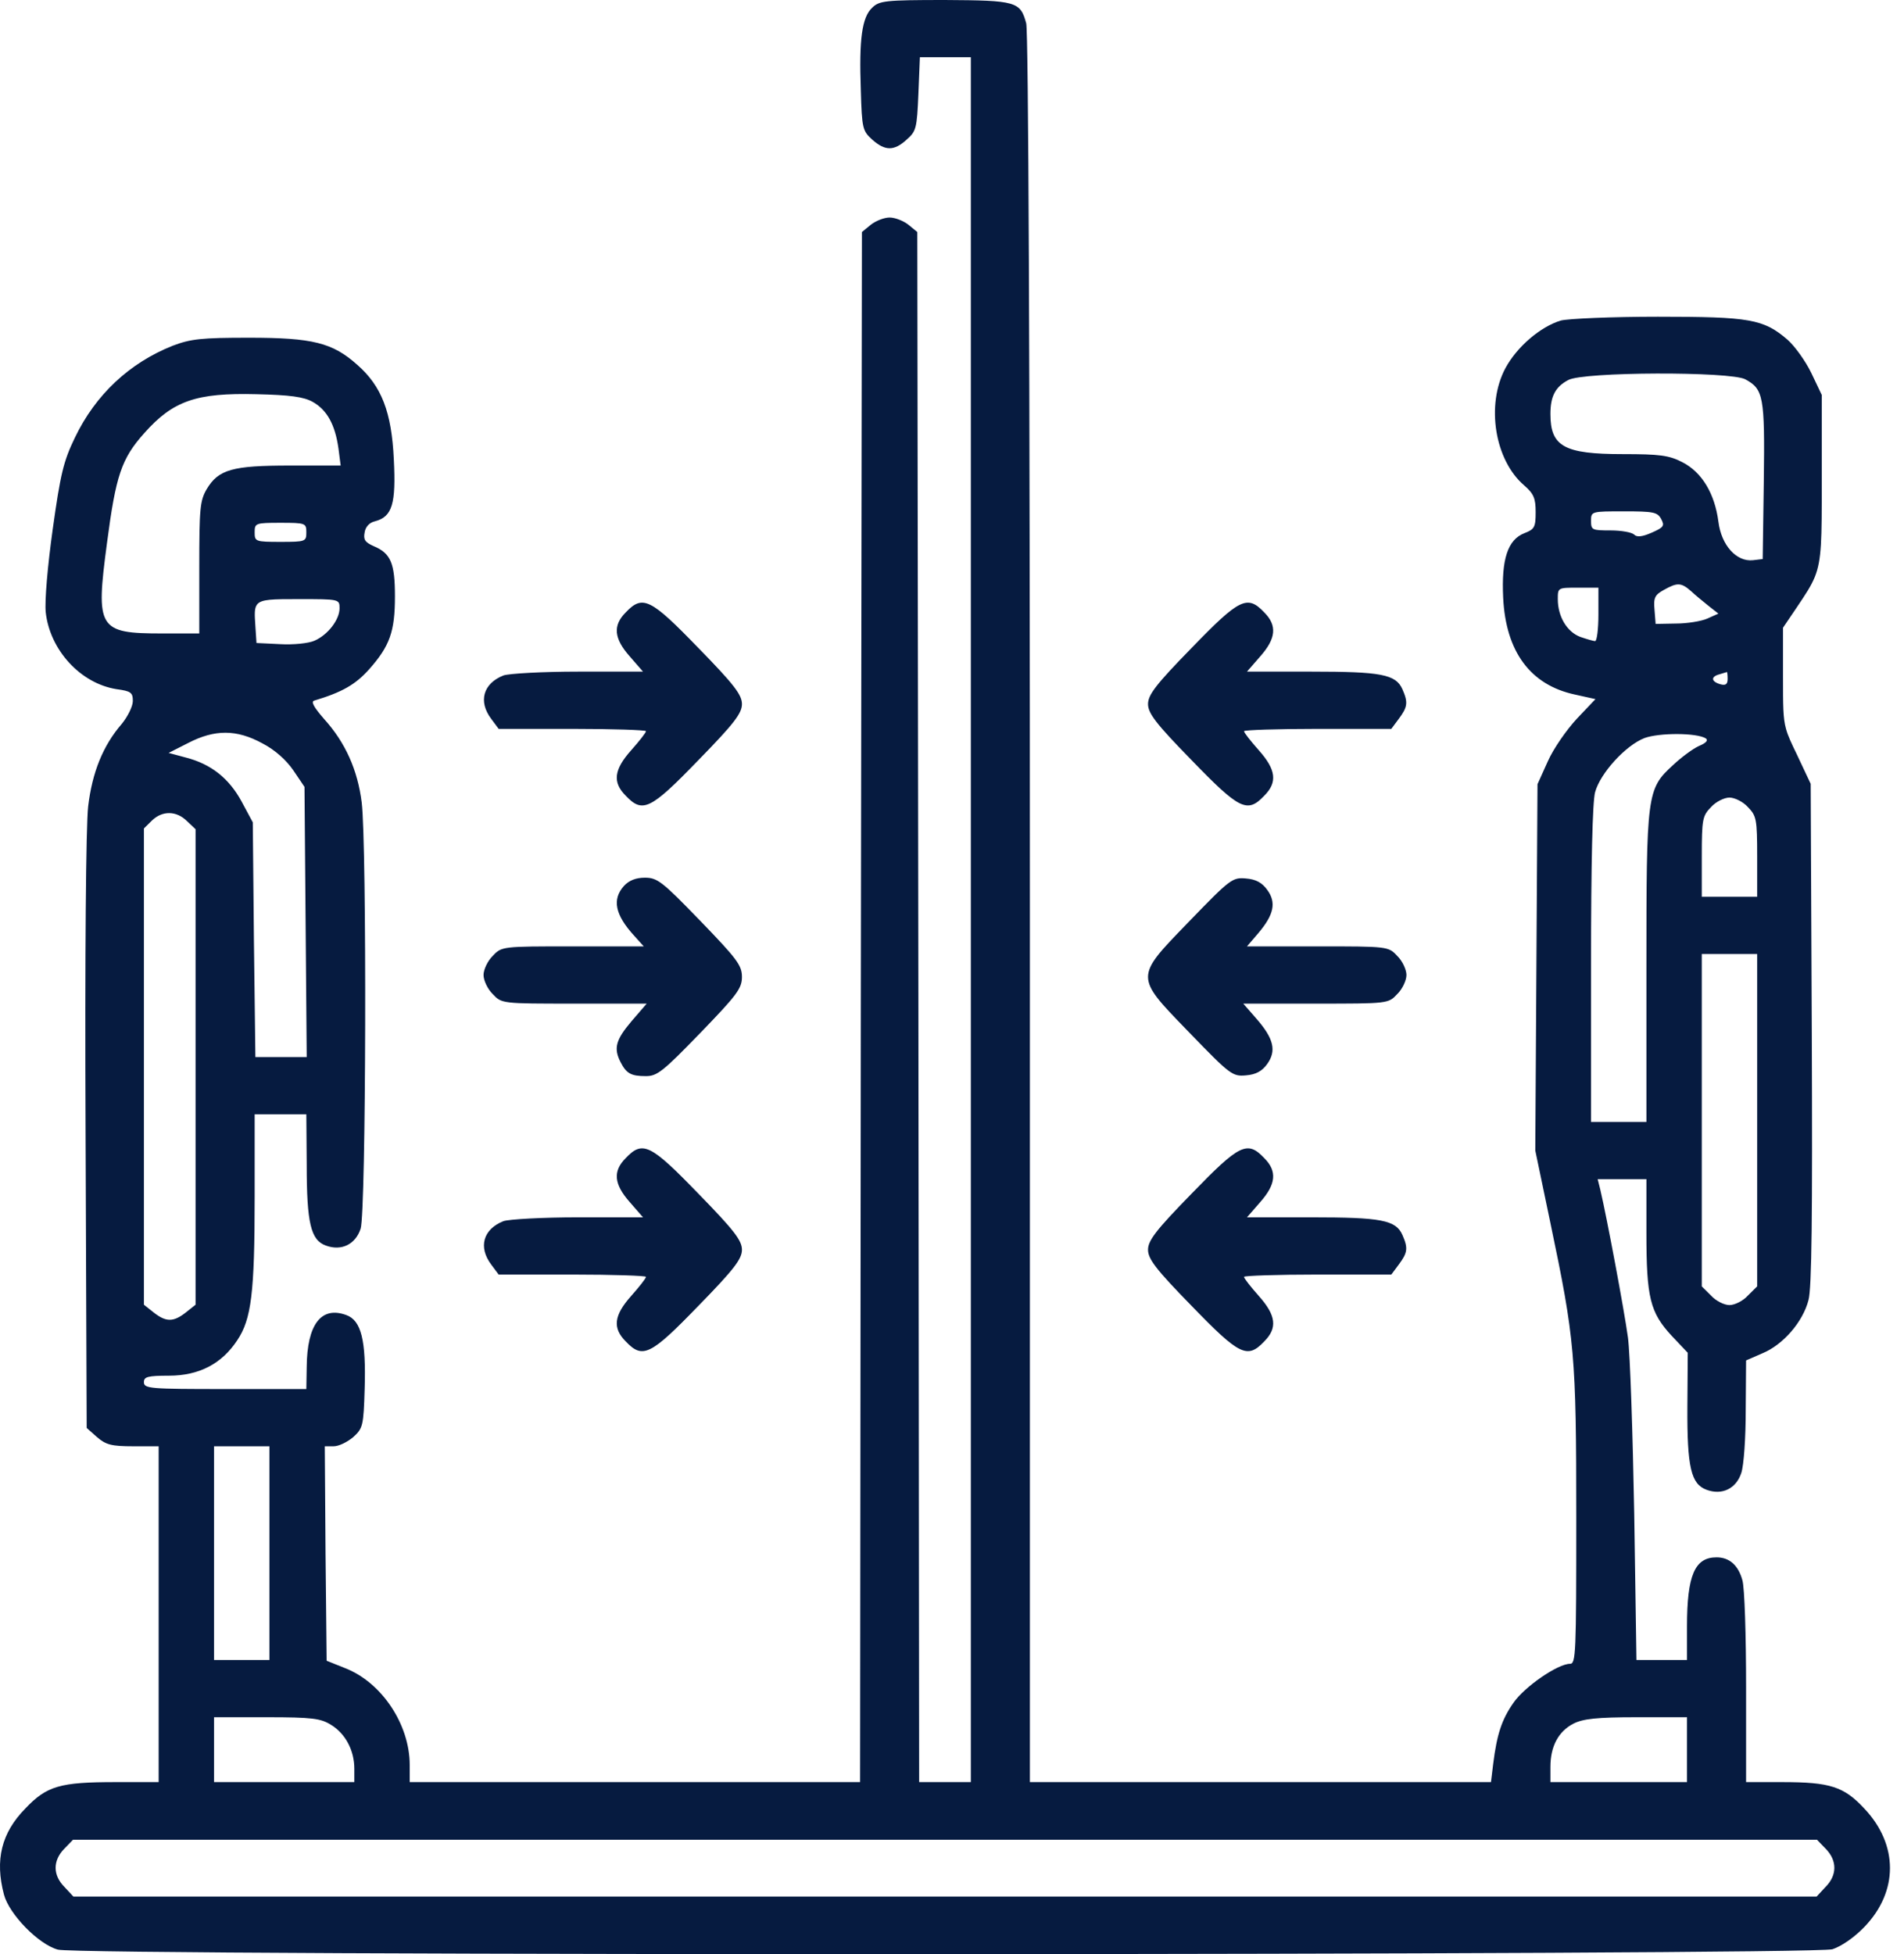 <svg width="115" height="118" viewBox="0 0 115 118" fill="none" xmlns="http://www.w3.org/2000/svg">
<path fill-rule="evenodd" clip-rule="evenodd" d="M52.684 0.461C52.06 1.037 51.881 2.373 51.993 5.438C52.06 7.788 52.104 7.904 52.684 8.434C53.465 9.125 54 9.125 54.758 8.434C55.337 7.927 55.382 7.765 55.471 5.669L55.56 3.456H57.099H58.638V55.533V107.61H57.077H55.516L55.471 60.81L55.404 14.01L54.869 13.572C54.579 13.342 54.067 13.134 53.732 13.134C53.398 13.134 52.885 13.342 52.595 13.572L52.06 14.01L51.993 60.81L51.948 107.61H38.347H24.746V106.573C24.746 104.131 23.051 101.573 20.821 100.72L19.729 100.282L19.662 93.807L19.617 87.332H20.152C20.465 87.332 20.977 87.079 21.334 86.779C21.914 86.249 21.959 86.111 22.025 83.853C22.115 80.949 21.825 79.728 20.91 79.406C19.394 78.853 18.547 79.982 18.525 82.539L18.502 83.876H13.597C9.071 83.876 8.692 83.853 8.692 83.461C8.692 83.138 8.915 83.069 10.208 83.069C12.014 83.069 13.396 82.355 14.333 80.926C15.18 79.659 15.381 78.092 15.381 72.285V67.285H16.942H18.502L18.525 70.327C18.525 73.852 18.77 74.889 19.684 75.212C20.621 75.557 21.468 75.143 21.78 74.198C22.115 73.207 22.159 50.994 21.847 48.459C21.602 46.5 20.866 44.841 19.573 43.413C18.971 42.721 18.77 42.376 18.971 42.307C20.665 41.8 21.468 41.339 22.293 40.417C23.542 39.011 23.854 38.136 23.854 36.016C23.854 34.011 23.608 33.412 22.561 32.974C22.048 32.744 21.936 32.583 22.025 32.145C22.07 31.822 22.315 31.546 22.65 31.477C23.698 31.2 23.921 30.416 23.787 27.744C23.653 24.886 23.051 23.319 21.579 22.029C20.085 20.692 18.881 20.393 15.046 20.393C12.17 20.393 11.523 20.462 10.431 20.877C7.822 21.914 5.771 23.826 4.522 26.43C3.831 27.859 3.652 28.619 3.184 31.96C2.872 34.196 2.694 36.292 2.761 36.961C3.006 39.242 4.856 41.27 7.042 41.615C7.911 41.731 8.023 41.823 8.023 42.33C8.023 42.652 7.711 43.274 7.354 43.712C6.217 45.026 5.57 46.639 5.325 48.69C5.191 49.842 5.124 57.607 5.169 68.391L5.236 86.226L5.86 86.779C6.395 87.24 6.729 87.332 8.045 87.332H9.583V97.471V107.61H6.975C3.63 107.61 2.827 107.84 1.534 109.2C0.085 110.675 -0.317 112.311 0.241 114.408C0.553 115.583 2.315 117.403 3.496 117.726C4.812 118.118 109.453 118.071 110.679 117.703C111.237 117.518 111.995 116.988 112.597 116.366C114.671 114.223 114.671 111.389 112.597 109.2C111.371 107.886 110.546 107.61 107.647 107.61H105.462V101.895C105.462 98.761 105.373 95.858 105.239 95.42C104.994 94.522 104.458 94.038 103.678 94.038C102.362 94.038 101.894 95.121 101.894 98.209V100.236H100.356H98.84L98.706 91.411C98.617 86.572 98.46 81.779 98.327 80.765C98.104 79.129 97.056 73.53 96.654 71.825L96.498 71.202H97.97H99.442V74.451C99.442 78.369 99.665 79.244 100.958 80.65L101.939 81.687L101.917 84.913C101.894 88.623 102.14 89.614 103.076 89.959C104.012 90.305 104.86 89.89 105.172 88.945C105.328 88.484 105.44 86.825 105.44 85.143L105.462 82.148L106.465 81.71C107.692 81.203 108.896 79.82 109.23 78.507C109.431 77.816 109.475 73.391 109.431 62.423L109.364 47.33L108.539 45.579L108.539 45.579L108.539 45.578C108.2 44.877 107.996 44.457 107.874 44.014C107.692 43.351 107.692 42.637 107.692 40.855V37.905L108.472 36.753L108.521 36.68C109.05 35.895 109.394 35.384 109.618 34.825C110.033 33.788 110.033 32.585 110.033 29.148V29.148L110.033 28.919V23.849L109.408 22.536C109.052 21.799 108.405 20.9 107.959 20.508C106.51 19.264 105.685 19.125 100.133 19.125C97.346 19.125 94.715 19.241 94.269 19.356C93.042 19.725 91.615 20.946 90.924 22.236C89.742 24.448 90.277 27.79 92.061 29.311C92.641 29.817 92.752 30.094 92.752 30.924C92.752 31.822 92.686 31.96 92.083 32.191C91.058 32.583 90.679 33.781 90.79 36.085C90.946 39.357 92.44 41.362 95.116 41.938L96.365 42.215L95.25 43.39C94.625 44.058 93.823 45.21 93.488 45.97L92.864 47.353L92.797 58.414L92.73 69.474L93.644 73.852C95.116 80.88 95.205 81.802 95.205 91.641C95.205 99.891 95.183 100.467 94.826 100.467C94.09 100.467 92.083 101.849 91.415 102.817C90.701 103.831 90.411 104.73 90.188 106.504L90.054 107.61H76.119H62.205V54.888C62.205 21.822 62.116 1.89 61.982 1.406C61.625 0.092 61.38 0.023 57.054 -4.73918e-10C53.465 -4.73918e-10 53.108 0.046 52.684 0.461ZM105.417 22.905C106.51 23.504 106.599 23.918 106.532 29.034L106.465 33.758L105.885 33.827C104.882 33.942 103.968 32.928 103.79 31.5C103.567 29.794 102.786 28.504 101.604 27.905C100.802 27.49 100.222 27.421 98.014 27.421C94.469 27.421 93.644 26.96 93.644 25.002C93.644 23.942 93.934 23.365 94.715 22.951C95.584 22.444 104.525 22.421 105.417 22.905ZM18.881 24.264C19.751 24.748 20.242 25.647 20.442 27.075L20.576 28.112H17.521C14.043 28.112 13.196 28.343 12.482 29.541C12.081 30.232 12.036 30.693 12.036 34.265V38.251H9.806C5.927 38.251 5.771 37.975 6.462 32.79C6.997 28.711 7.331 27.698 8.714 26.154C10.453 24.195 11.858 23.711 15.492 23.803C17.521 23.849 18.346 23.965 18.881 24.264ZM100.333 31.338C100.556 31.753 100.49 31.845 99.754 32.168C99.174 32.421 98.862 32.444 98.706 32.283C98.572 32.145 97.925 32.029 97.279 32.029C96.164 32.029 96.097 32.007 96.097 31.453C96.097 30.877 96.119 30.877 98.104 30.877H98.104C99.865 30.877 100.11 30.924 100.333 31.338ZM18.502 32.145C18.502 32.698 18.458 32.721 16.942 32.721C15.425 32.721 15.381 32.698 15.381 32.145C15.381 31.592 15.425 31.569 16.942 31.569C18.458 31.569 18.502 31.592 18.502 32.145ZM102.162 35.716C102.395 35.938 102.799 36.264 103.105 36.512L103.232 36.615L103.79 37.053L103.121 37.352C102.764 37.514 101.894 37.652 101.225 37.652L99.999 37.675L99.932 36.822C99.865 36.085 99.954 35.924 100.49 35.624C101.315 35.163 101.537 35.163 102.162 35.716ZM96.543 37.099C96.543 37.975 96.454 38.712 96.342 38.712C96.253 38.712 95.852 38.597 95.45 38.459C94.648 38.159 94.09 37.237 94.09 36.177C94.09 35.486 94.09 35.486 95.317 35.486H96.543V37.099ZM20.509 36.73C20.509 37.422 19.796 38.343 18.993 38.689C18.636 38.85 17.7 38.942 16.919 38.896L15.492 38.827L15.425 37.813L15.423 37.774C15.378 37.114 15.351 36.727 15.529 36.5C15.782 36.177 16.447 36.177 18.056 36.177C20.487 36.177 20.509 36.177 20.509 36.73ZM104.347 40.993C104.347 41.316 104.235 41.408 103.901 41.316C103.344 41.154 103.321 40.855 103.856 40.717C103.96 40.681 104.064 40.651 104.147 40.628C104.223 40.606 104.281 40.59 104.302 40.578C104.325 40.578 104.347 40.763 104.347 40.993ZM15.849 44.887C16.607 45.279 17.298 45.901 17.722 46.523L18.391 47.514L18.458 55.672L18.525 63.829H16.964H15.425L15.336 56.731L15.269 49.657L14.6 48.413C13.842 47.007 12.75 46.132 11.211 45.74L10.185 45.464L11.367 44.864C12.973 44.035 14.288 44.035 15.849 44.887ZM103.031 44.588C103.187 44.703 103.054 44.864 102.608 45.049C102.251 45.21 101.537 45.74 101.047 46.201C99.464 47.653 99.442 47.906 99.442 58.46V67.746H97.769H96.097V58.229C96.097 52.123 96.186 48.413 96.342 47.837C96.654 46.685 98.193 45.003 99.33 44.565C100.222 44.242 102.474 44.242 103.031 44.588ZM105.573 48.736C106.086 49.266 106.131 49.45 106.131 51.731V54.151H104.458H102.786V51.731C102.786 49.45 102.831 49.266 103.344 48.736C103.633 48.413 104.146 48.16 104.458 48.16C104.771 48.16 105.283 48.413 105.573 48.736ZM11.3 49.588L11.813 50.072V64.428V78.783L11.233 79.244C10.475 79.843 10.029 79.843 9.271 79.244L8.692 78.783V64.405V50.026L9.182 49.542C9.806 48.943 10.654 48.943 11.3 49.588ZM106.131 67.631V77.677L105.573 78.23C105.283 78.553 104.771 78.806 104.458 78.806C104.146 78.806 103.633 78.553 103.344 78.23L102.786 77.677V67.631V57.607H104.458H106.131V67.631ZM16.273 93.784V100.236H14.6H12.928V93.784V87.332H14.6H16.273V93.784ZM19.996 104.154C20.866 104.684 21.401 105.697 21.401 106.803V107.61H17.165H12.928V105.651V103.693H16.117C18.859 103.693 19.372 103.762 19.996 104.154ZM101.894 105.651V107.61H97.769H93.644V106.688C93.644 105.444 94.135 104.545 95.027 104.084C95.606 103.785 96.454 103.693 98.84 103.693H101.894V105.651ZM110.278 111.642C110.969 112.357 110.969 113.232 110.256 113.947L109.721 114.523H57.077H4.433L3.898 113.947C3.184 113.232 3.184 112.357 3.875 111.642L4.411 111.089H57.077H109.743L110.278 111.642ZM37.79 36.984C37.009 37.767 37.076 38.551 38.035 39.634L38.837 40.555H34.935C32.773 40.555 30.744 40.671 30.409 40.786C29.183 41.27 28.871 42.353 29.673 43.413L30.119 44.012H34.579C37.009 44.012 39.016 44.081 39.016 44.15C39.016 44.242 38.615 44.749 38.124 45.302C37.076 46.477 36.987 47.238 37.79 48.044C38.815 49.127 39.283 48.897 42.182 45.901C44.345 43.689 44.813 43.067 44.813 42.514C44.813 41.961 44.345 41.339 42.182 39.127C39.283 36.131 38.815 35.901 37.79 36.984ZM69.34 42.514C69.34 41.961 69.808 41.339 71.971 39.127C74.87 36.131 75.338 35.901 76.364 36.984C77.144 37.767 77.077 38.551 76.119 39.634L75.316 40.555H79.196C83.41 40.555 84.302 40.717 84.703 41.615C85.06 42.422 85.015 42.698 84.48 43.413L84.034 44.012H79.575C77.144 44.012 75.138 44.081 75.138 44.15C75.138 44.242 75.539 44.749 76.029 45.302C77.077 46.477 77.167 47.238 76.364 48.044C75.338 49.127 74.87 48.897 71.971 45.901C69.808 43.689 69.34 43.067 69.34 42.514ZM37.678 53.505C36.965 54.312 37.143 55.234 38.302 56.501L38.882 57.146H34.579C30.342 57.146 30.298 57.146 29.762 57.722C29.45 58.022 29.205 58.552 29.205 58.874C29.205 59.197 29.45 59.727 29.762 60.027C30.298 60.603 30.32 60.603 34.668 60.603H39.06L38.146 61.663C37.188 62.792 37.054 63.299 37.477 64.128C37.834 64.82 38.102 64.981 39.016 64.981C39.685 64.981 40.042 64.704 42.294 62.377C44.523 60.073 44.813 59.681 44.813 58.99C44.813 58.298 44.523 57.907 42.294 55.602C39.997 53.229 39.707 52.998 38.949 52.998C38.414 52.998 37.99 53.16 37.678 53.505ZM69.34 58.99C69.34 58.203 70.103 57.416 71.628 55.842L71.882 55.579C74.312 53.068 74.446 52.975 75.249 53.045C75.851 53.091 76.23 53.298 76.542 53.736C77.1 54.496 76.944 55.234 76.007 56.34L75.316 57.146H79.575C83.811 57.146 83.856 57.146 84.391 57.722C84.703 58.022 84.948 58.552 84.948 58.874C84.948 59.197 84.703 59.727 84.391 60.027C83.856 60.603 83.833 60.603 79.463 60.603H75.093L75.896 61.524C76.944 62.723 77.1 63.46 76.542 64.243C76.23 64.681 75.851 64.889 75.249 64.935C74.446 65.004 74.312 64.912 71.882 62.4L71.628 62.138C70.103 60.564 69.34 59.777 69.34 58.99ZM37.79 69.935C37.009 70.718 37.076 71.502 38.035 72.585L38.837 73.507H34.935C32.773 73.507 30.744 73.622 30.409 73.737C29.183 74.221 28.871 75.304 29.673 76.364L30.119 76.963H34.579C37.009 76.963 39.016 77.032 39.016 77.101C39.016 77.194 38.615 77.7 38.124 78.253C37.076 79.429 36.987 80.189 37.79 80.996C38.815 82.079 39.283 81.848 42.182 78.853C44.345 76.64 44.813 76.018 44.813 75.465C44.813 74.912 44.345 74.29 42.182 72.078C39.283 69.082 38.815 68.852 37.79 69.935ZM69.34 75.465C69.34 74.912 69.808 74.29 71.971 72.078C74.87 69.082 75.338 68.852 76.364 69.935C77.144 70.718 77.077 71.502 76.119 72.585L75.316 73.507H79.196C83.41 73.507 84.302 73.668 84.703 74.567C85.06 75.373 85.015 75.65 84.48 76.364L84.034 76.963H79.575C77.144 76.963 75.138 77.032 75.138 77.101C75.138 77.194 75.539 77.7 76.029 78.253C77.077 79.429 77.167 80.189 76.364 80.996C75.338 82.079 74.87 81.848 71.971 78.853C69.808 76.64 69.34 76.018 69.34 75.465Z" fill="#061b40"/>
</svg>

